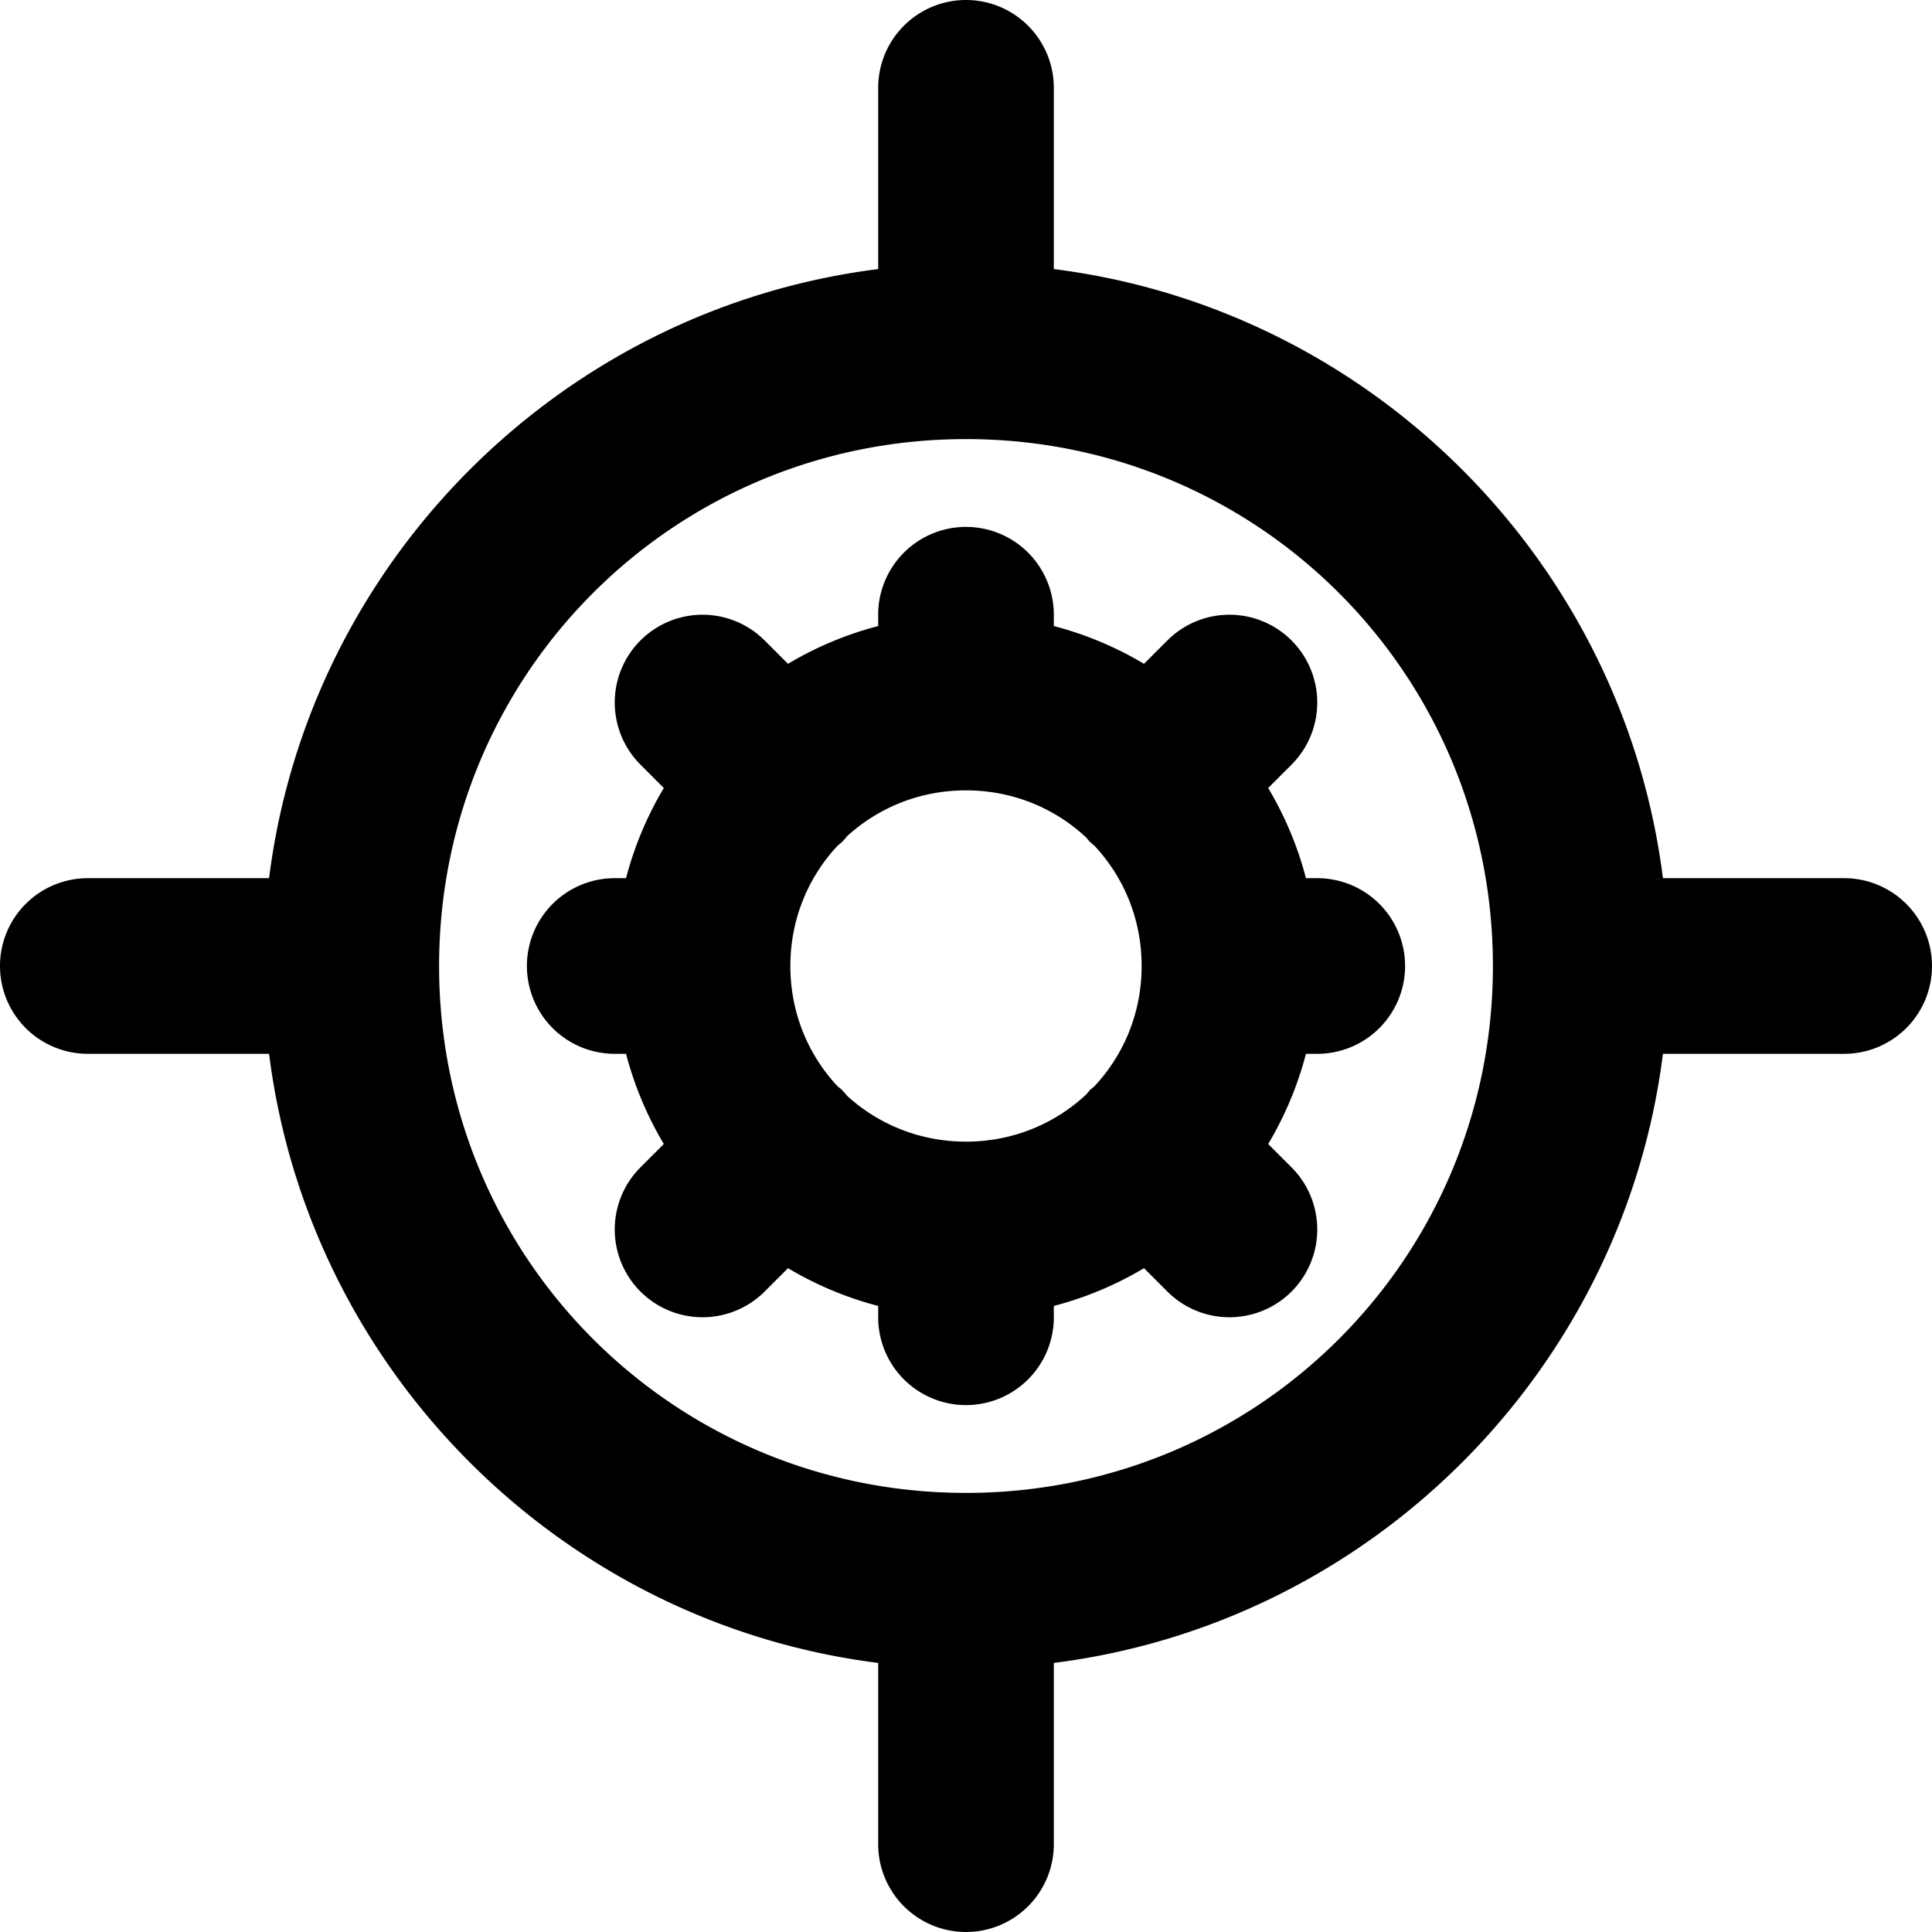 <?xml version="1.0" encoding="UTF-8" standalone="no"?>
<svg
   viewBox="0 0 22 22"
   version="1.1"
   id="svg4"
   xmlns="http://www.w3.org/2000/svg"
   xmlns:svg="http://www.w3.org/2000/svg">
  <defs
     id="defs8" />
  <path
     id="path2"
     d="M 11 0 A 1 1 0 0 0 10 1 L 10 3.064 C 6.391 3.518 3.518 6.391 3.064 10 L 1 10 A 1 1 0 0 0 0 11 A 1 1 0 0 0 1 12 L 3.064 12 C 3.518 15.609 6.391 18.482 10 18.936 L 10 21 A 1 1 0 0 0 11 22 A 1 1 0 0 0 12 21 L 12 18.936 C 15.609 18.482 18.482 15.609 18.936 12 L 21 12 A 1 1 0 0 0 22 11 A 1 1 0 0 0 21 10 L 18.936 10 C 18.482 6.391 15.609 3.518 12 3.064 L 12 1 A 1 1 0 0 0 11 0 z M 11 5 C 14.326 5 17 7.674 17 11 C 17 14.326 14.326 17 11 17 C 7.674 17 5 14.326 5 11 C 5 7.674 7.674 5 11 5 z M 11 6 A 1 1 0 0 0 10 7 L 10 7.129 C 9.635 7.224 9.29 7.37 8.973 7.559 L 8.707 7.293 A 1 1 0 0 0 8 7 A 1 1 0 0 0 7.293 7.293 A 1 1 0 0 0 7.293 8.707 L 7.559 8.973 C 7.37 9.29 7.224 9.635 7.129 10 L 7 10 A 1 1 0 0 0 6 11 A 1 1 0 0 0 7 12 L 7.129 12 C 7.224 12.365 7.37 12.71 7.559 13.027 L 7.293 13.293 A 1 1 0 0 0 7.293 14.707 A 1 1 0 0 0 8.707 14.707 L 8.973 14.441 C 9.29 14.63 9.635 14.776 10 14.871 L 10 15 A 1 1 0 0 0 11 16 A 1 1 0 0 0 12 15 L 12 14.871 C 12.365 14.776 12.71 14.63 13.027 14.441 L 13.293 14.707 A 1 1 0 0 0 14.707 14.707 A 1 1 0 0 0 14.707 13.293 L 14.441 13.027 C 14.63 12.71 14.776 12.365 14.871 12 L 15 12 A 1 1 0 0 0 16 11 A 1 1 0 0 0 15 10 L 14.871 10 C 14.776 9.635 14.63 9.29 14.441 8.973 L 14.707 8.707 A 1 1 0 0 0 14.707 7.293 A 1 1 0 0 0 14 7 A 1 1 0 0 0 13.293 7.293 L 13.027 7.559 C 12.71 7.37 12.365 7.224 12 7.129 L 12 7 A 1 1 0 0 0 11 6 z M 11 9 C 11.535 9 12.015 9.205 12.371 9.539 A 1 1 0 0 0 12.412 9.588 A 1 1 0 0 0 12.461 9.629 C 12.795 9.985 13 10.465 13 11 C 13 11.535 12.795 12.015 12.461 12.371 A 1 1 0 0 0 12.412 12.412 A 1 1 0 0 0 12.371 12.461 C 12.015 12.795 11.535 13 11 13 C 10.475 13 10.003 12.803 9.648 12.48 A 1 1 0 0 0 9.588 12.412 A 1 1 0 0 0 9.537 12.369 C 9.204 12.013 9 11.534 9 11 C 9 10.465 9.205 9.985 9.539 9.629 A 1 1 0 0 0 9.588 9.588 A 1 1 0 0 0 9.648 9.52 C 10.003 9.197 10.475 9 11 9 z " />
</svg>
